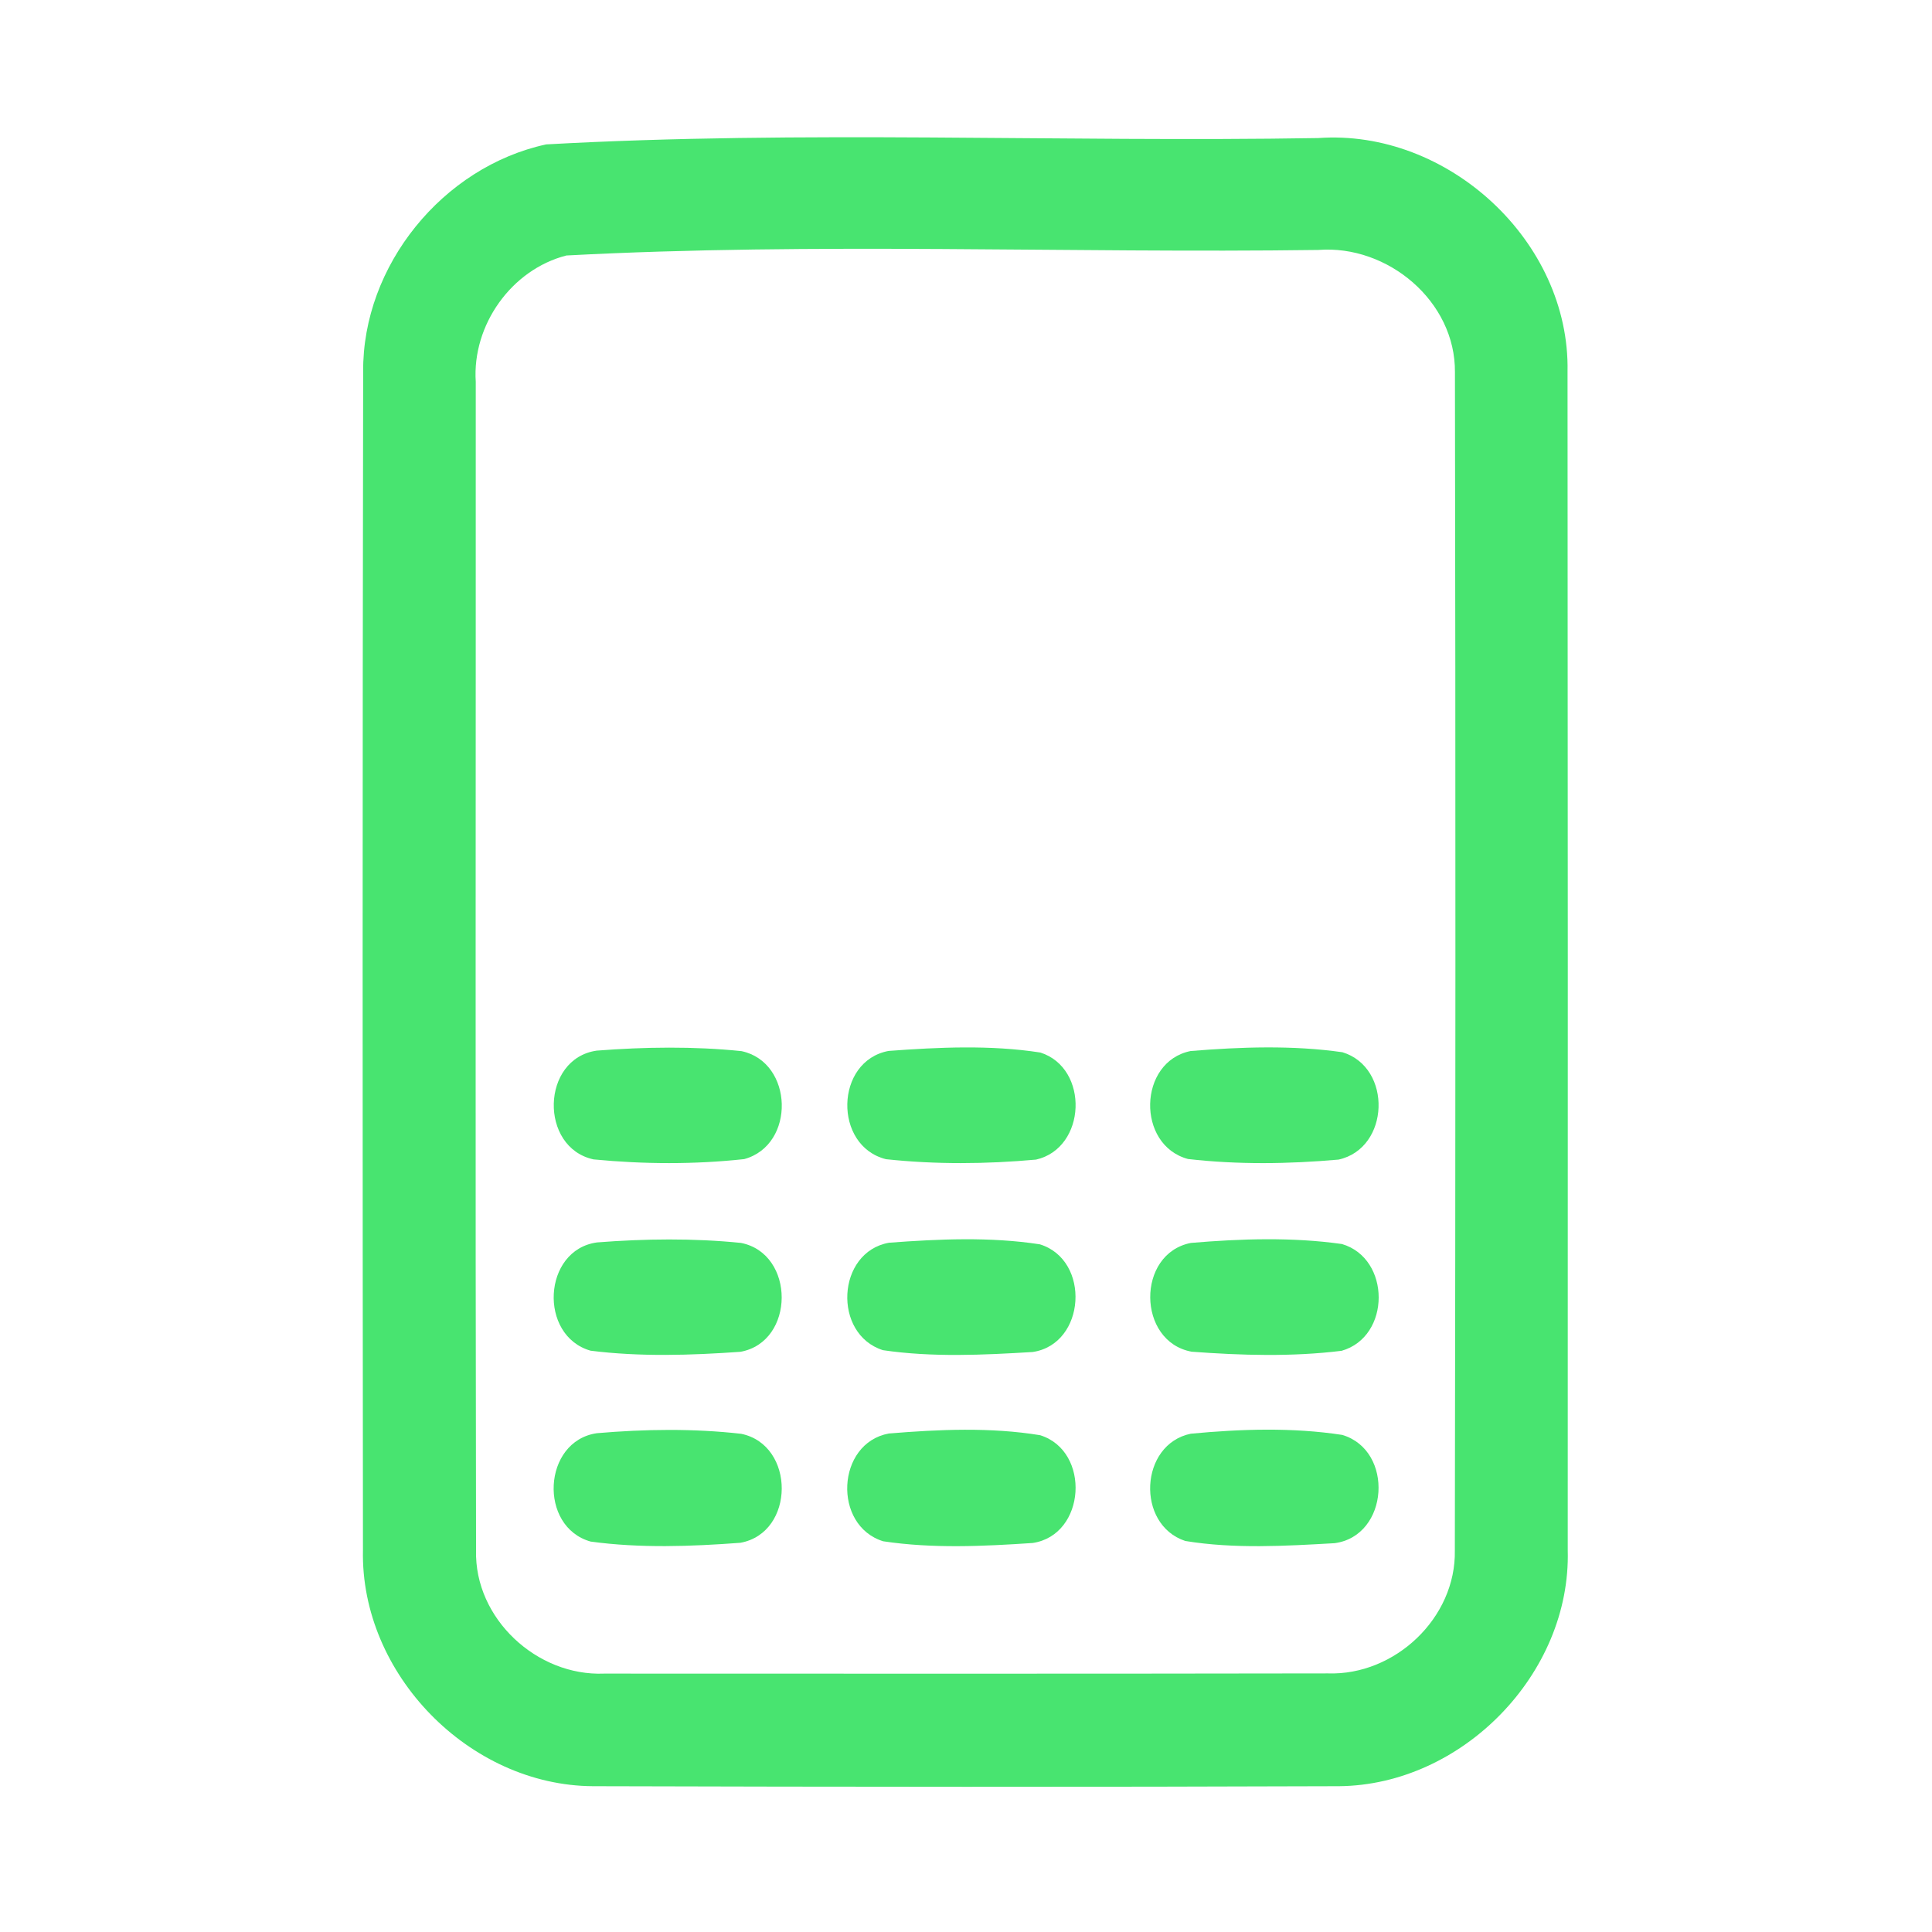 <?xml version="1.0" encoding="UTF-8" ?>
<!DOCTYPE svg PUBLIC "-//W3C//DTD SVG 1.1//EN" "http://www.w3.org/Graphics/SVG/1.1/DTD/svg11.dtd">
<svg width="192pt" height="192pt" viewBox="0 0 192 192" version="1.1" xmlns="http://www.w3.org/2000/svg">
<g id="#48e470ff">
<path fill="#48e470" opacity="1.00" d=" M 54.28 14.35 C 79.77 12.93 105.44 14.15 131.00 13.72 C 143.86 12.79 156.04 23.97 155.78 36.94 C 155.81 75.97 155.81 115.01 155.80 154.05 C 156.14 166.33 145.31 177.40 133.07 177.51 C 108.36 177.60 83.65 177.58 58.94 177.51 C 46.63 177.45 35.81 166.36 36.07 154.05 C 36.03 115.01 36.02 75.97 36.09 36.94 C 36.01 26.39 44.01 16.57 54.28 14.35 M 56.29 25.39 C 50.82 26.79 46.91 32.31 47.28 37.94 C 47.29 76.65 47.23 115.37 47.31 154.08 C 47.14 160.85 53.36 166.60 60.04 166.32 C 84.01 166.33 107.99 166.34 131.96 166.30 C 138.61 166.53 144.71 160.79 144.58 154.08 C 144.65 115.05 144.66 76.02 144.59 37.00 C 144.66 29.94 137.90 24.30 131.01 24.84 C 106.12 25.18 81.11 24.07 56.29 25.39 Z" />
<path fill="#48e470" opacity="1.00" d=" M 59.30 104.41 C 64.07 104.04 68.92 103.97 73.69 104.46 C 78.87 105.56 79.09 113.79 73.96 115.19 C 69.01 115.73 63.95 115.70 58.99 115.22 C 53.57 114.05 53.76 105.20 59.30 104.41 Z" />
<path fill="#48e470" opacity="1.00" d=" M 88.31 104.44 C 93.30 104.07 98.43 103.83 103.39 104.60 C 108.27 106.15 107.98 114.10 102.96 115.24 C 98.02 115.69 92.98 115.73 88.05 115.20 C 82.80 113.89 82.96 105.43 88.31 104.44 Z" />
<path fill="#48e470" opacity="1.00" d=" M 118.32 104.45 C 123.31 104.04 128.45 103.86 133.41 104.57 C 138.39 106.09 138.13 114.12 133.02 115.24 C 128.06 115.68 123.00 115.75 118.06 115.18 C 112.92 113.80 113.09 105.51 118.32 104.45 Z" />
<path fill="#48e470" opacity="1.00" d=" M 59.33 123.47 C 64.08 123.10 68.91 123.04 73.64 123.52 C 79.05 124.59 79.03 133.35 73.59 134.34 C 68.65 134.69 63.60 134.85 58.69 134.23 C 53.50 132.75 53.92 124.21 59.33 123.47 Z" />
<path fill="#48e470" opacity="1.00" d=" M 88.35 123.50 C 93.31 123.13 98.41 122.90 103.34 123.66 C 108.41 125.22 107.92 133.57 102.63 134.36 C 97.69 134.66 92.64 134.90 87.75 134.18 C 82.74 132.60 83.12 124.43 88.35 123.50 Z" />
<path fill="#48e470" opacity="1.00" d=" M 118.35 123.52 C 123.31 123.10 128.42 122.93 133.36 123.63 C 138.23 125.06 138.24 132.84 133.33 134.24 C 128.41 134.85 123.36 134.70 118.42 134.33 C 112.99 133.33 112.91 124.58 118.35 123.52 Z" />
<path fill="#48e470" opacity="1.00" d=" M 59.31 142.43 C 64.07 142.02 68.92 141.95 73.66 142.49 C 79.06 143.60 79.03 152.33 73.58 153.32 C 68.65 153.69 63.60 153.87 58.70 153.20 C 53.49 151.74 53.92 143.22 59.31 142.43 Z" />
<path fill="#48e470" opacity="1.00" d=" M 88.33 142.46 C 93.30 142.05 98.43 141.82 103.37 142.63 C 108.42 144.21 107.92 152.55 102.63 153.34 C 97.70 153.67 92.66 153.91 87.77 153.17 C 82.73 151.61 83.11 143.42 88.33 142.46 Z" />
<path fill="#48e470" opacity="1.00" d=" M 118.34 142.48 C 123.31 142.01 128.44 141.84 133.39 142.60 C 138.57 144.14 138.05 152.64 132.63 153.36 C 127.71 153.64 122.66 153.94 117.79 153.14 C 112.87 151.51 113.24 143.53 118.34 142.48 Z" />
</g>
</svg>
